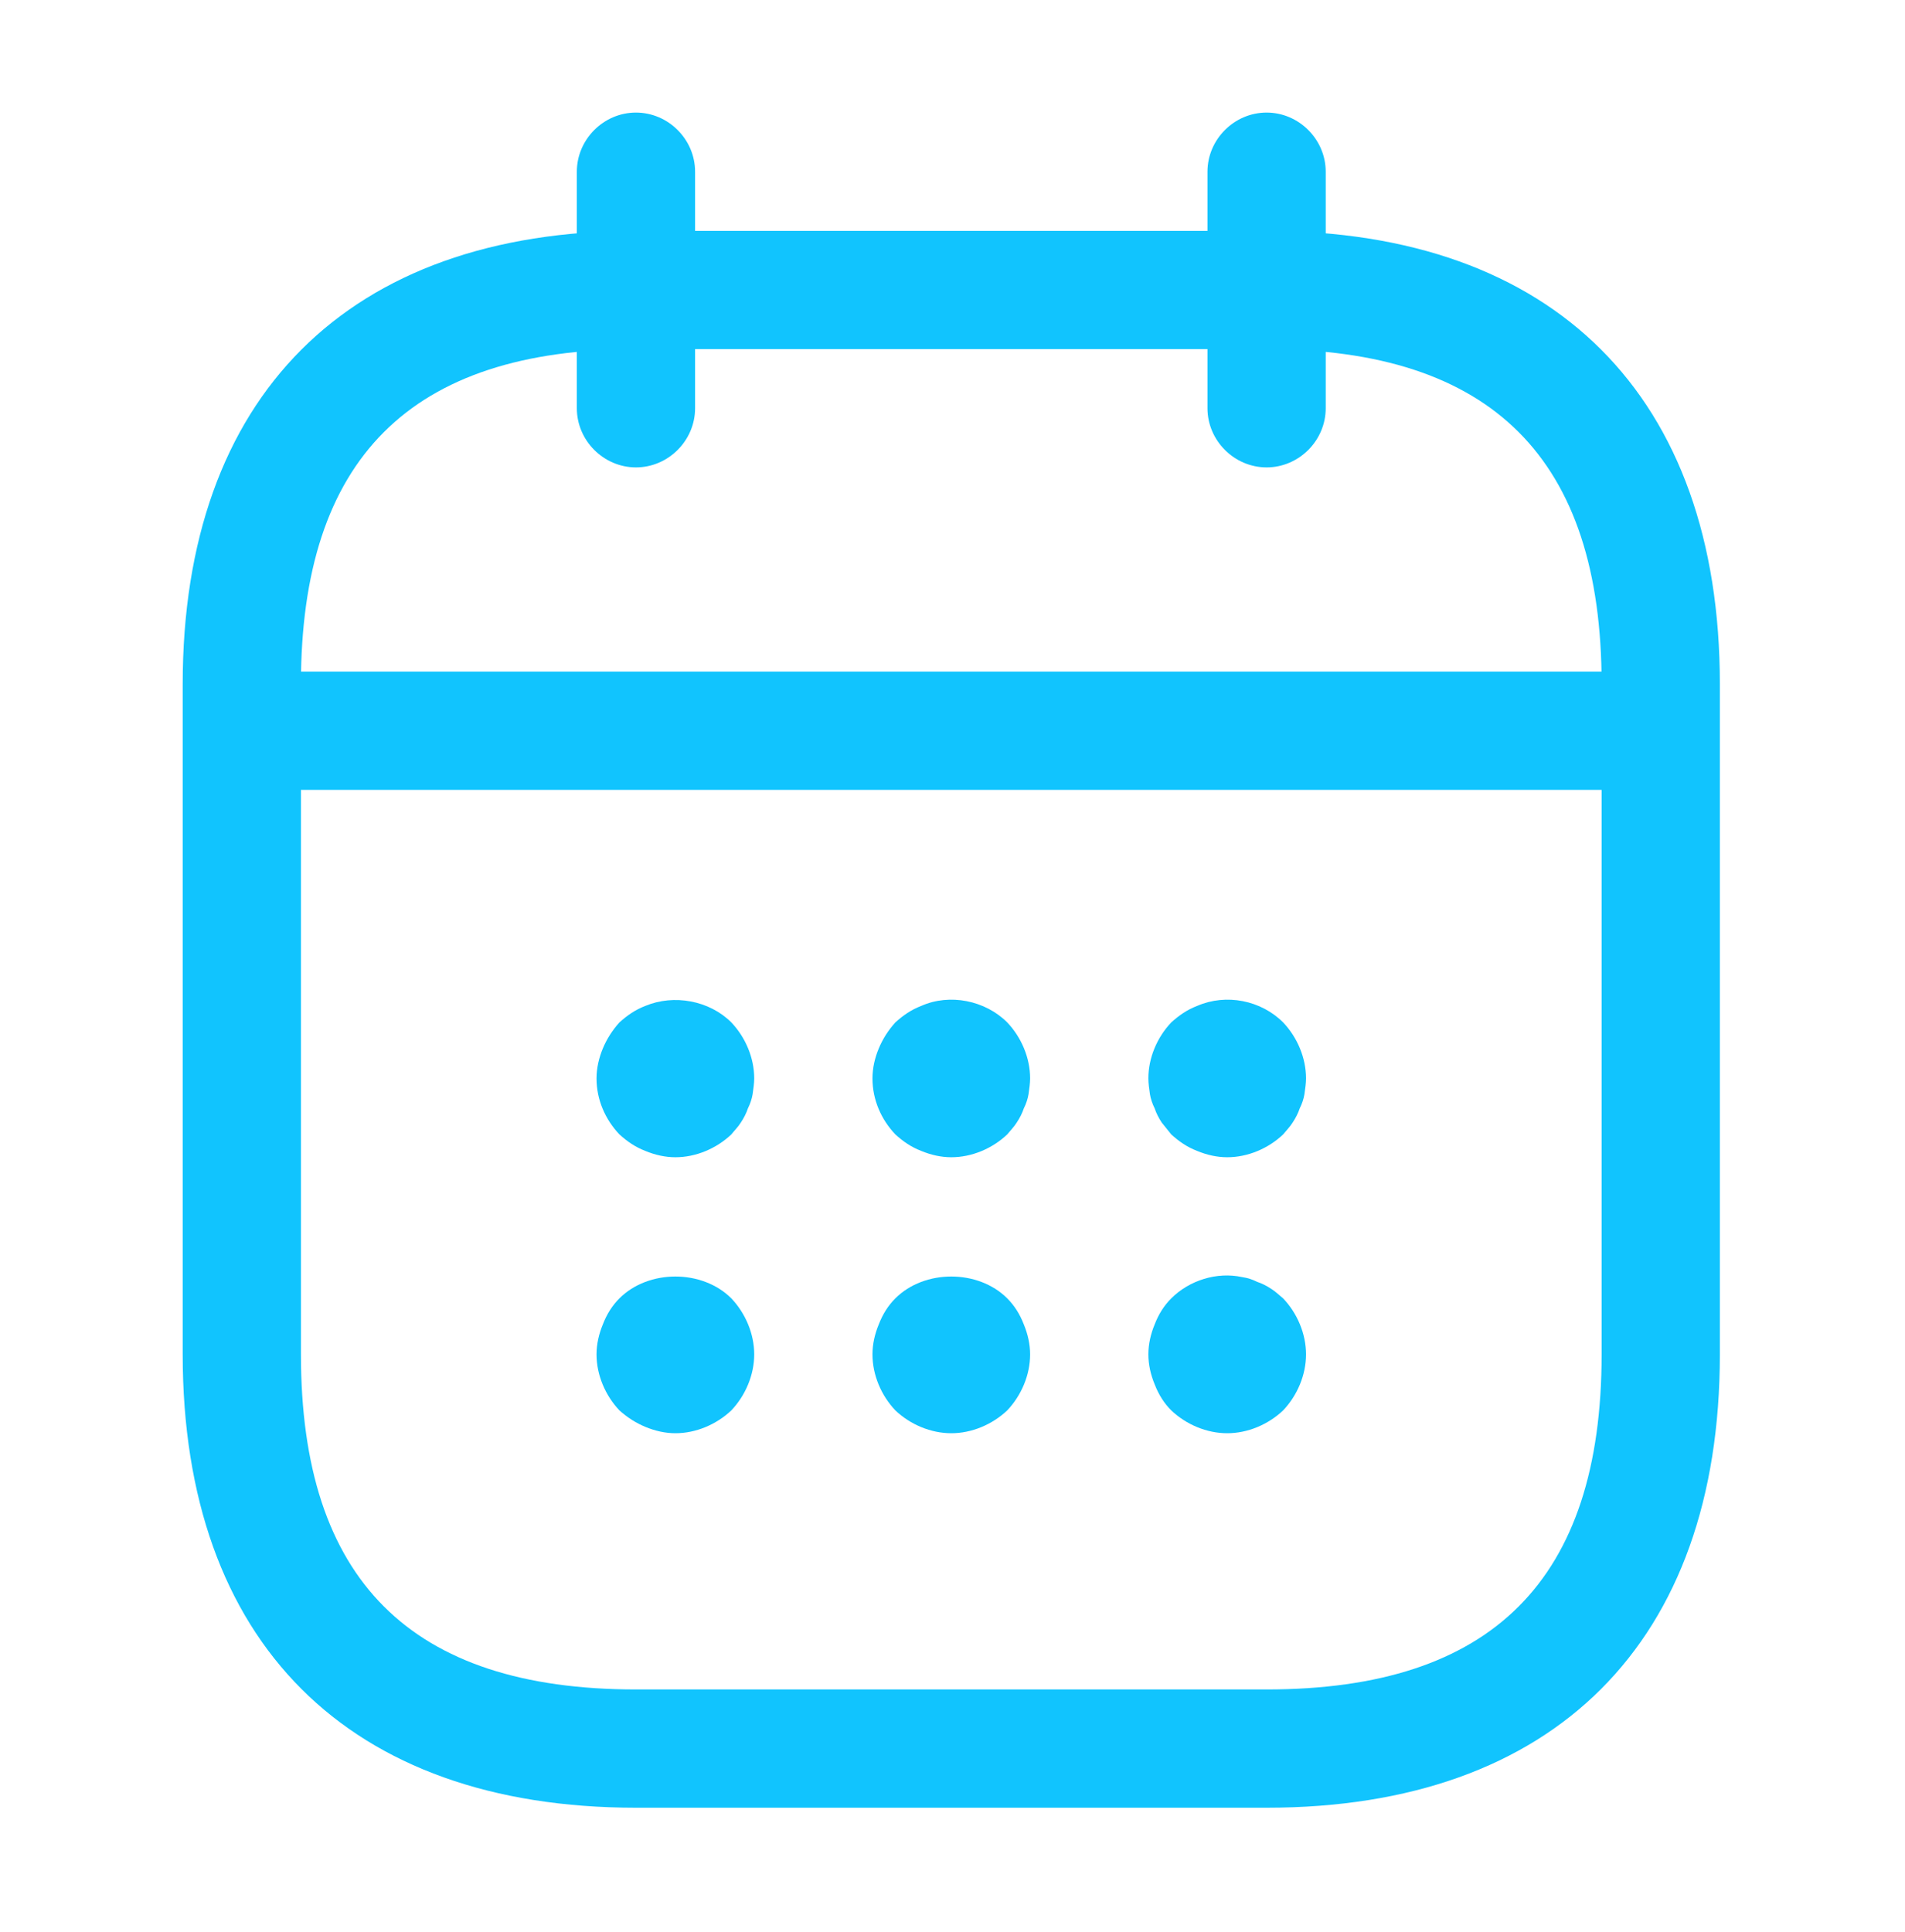 <svg width="71" height="72" viewBox="0 0 71 72" fill="none" xmlns="http://www.w3.org/2000/svg">
<path d="M23.702 17.417C22.498 17.417 21.499 16.418 21.499 15.213V6.399C21.499 5.194 22.498 4.195 23.702 4.195C24.907 4.195 25.906 5.194 25.906 6.399V15.213C25.906 16.418 24.907 17.417 23.702 17.417Z" fill="#11C4FE"/>
<path d="M47.207 17.417C46.002 17.417 45.003 16.418 45.003 15.213V6.399C45.003 5.194 46.002 4.195 47.207 4.195C48.411 4.195 49.41 5.194 49.41 6.399V15.213C49.41 16.418 48.411 17.417 47.207 17.417Z" fill="#11C4FE"/>
<path d="M25.172 43.124C24.79 43.124 24.408 43.036 24.055 42.889C23.673 42.742 23.379 42.537 23.085 42.272C22.557 41.714 22.233 40.98 22.233 40.186C22.233 39.804 22.322 39.422 22.468 39.07C22.615 38.717 22.821 38.394 23.085 38.1C23.379 37.836 23.673 37.63 24.055 37.483C25.113 37.042 26.435 37.278 27.258 38.1C27.786 38.658 28.11 39.422 28.11 40.186C28.11 40.362 28.08 40.568 28.051 40.774C28.021 40.95 27.963 41.126 27.875 41.303C27.816 41.479 27.728 41.655 27.61 41.832C27.522 41.978 27.375 42.125 27.258 42.272C26.699 42.801 25.935 43.124 25.172 43.124Z" fill="#11C4FE"/>
<path d="M35.455 43.124C35.073 43.124 34.691 43.036 34.338 42.889C33.956 42.742 33.662 42.537 33.369 42.272C32.84 41.714 32.517 40.98 32.517 40.186C32.517 39.804 32.605 39.422 32.752 39.07C32.899 38.717 33.104 38.394 33.369 38.1C33.662 37.836 33.956 37.63 34.338 37.483C35.396 37.013 36.718 37.278 37.541 38.1C38.069 38.659 38.393 39.422 38.393 40.186C38.393 40.363 38.363 40.568 38.334 40.774C38.304 40.95 38.246 41.127 38.158 41.303C38.099 41.479 38.011 41.655 37.893 41.832C37.805 41.979 37.658 42.126 37.541 42.272C36.982 42.801 36.218 43.124 35.455 43.124Z" fill="#11C4FE"/>
<path d="M45.738 43.124C45.356 43.124 44.974 43.036 44.621 42.889C44.239 42.742 43.946 42.537 43.652 42.272C43.534 42.126 43.417 41.979 43.299 41.832C43.182 41.655 43.093 41.479 43.035 41.303C42.947 41.127 42.888 40.95 42.858 40.774C42.829 40.568 42.8 40.363 42.8 40.186C42.8 39.422 43.123 38.659 43.652 38.1C43.946 37.836 44.239 37.63 44.621 37.483C45.708 37.013 47.001 37.278 47.824 38.1C48.353 38.659 48.676 39.422 48.676 40.186C48.676 40.363 48.646 40.568 48.617 40.774C48.588 40.95 48.529 41.127 48.441 41.303C48.382 41.479 48.294 41.655 48.176 41.832C48.088 41.979 47.941 42.126 47.824 42.272C47.266 42.801 46.502 43.124 45.738 43.124Z" fill="#11C4FE"/>
<path d="M25.172 53.408C24.79 53.408 24.408 53.319 24.055 53.172C23.703 53.026 23.379 52.82 23.085 52.556C22.557 51.997 22.233 51.233 22.233 50.469C22.233 50.088 22.322 49.706 22.468 49.353C22.615 48.971 22.821 48.648 23.085 48.383C24.173 47.297 26.17 47.297 27.258 48.383C27.786 48.942 28.11 49.706 28.11 50.469C28.11 51.233 27.786 51.997 27.258 52.556C26.699 53.084 25.935 53.408 25.172 53.408Z" fill="#11C4FE"/>
<path d="M35.455 53.408C34.691 53.408 33.927 53.084 33.369 52.556C32.84 51.997 32.517 51.233 32.517 50.469C32.517 50.088 32.605 49.706 32.752 49.353C32.899 48.971 33.104 48.648 33.369 48.383C34.456 47.297 36.454 47.297 37.541 48.383C37.805 48.648 38.011 48.971 38.158 49.353C38.304 49.706 38.393 50.088 38.393 50.469C38.393 51.233 38.069 51.997 37.541 52.556C36.982 53.084 36.218 53.408 35.455 53.408Z" fill="#11C4FE"/>
<path d="M45.738 53.408C44.974 53.408 44.21 53.084 43.652 52.556C43.387 52.291 43.182 51.968 43.035 51.586C42.888 51.233 42.8 50.852 42.8 50.47C42.8 50.088 42.888 49.706 43.035 49.353C43.182 48.971 43.387 48.648 43.652 48.384C44.328 47.708 45.356 47.385 46.296 47.59C46.502 47.62 46.678 47.678 46.854 47.767C47.031 47.825 47.207 47.913 47.383 48.031C47.53 48.119 47.677 48.266 47.824 48.384C48.353 48.942 48.676 49.706 48.676 50.47C48.676 51.233 48.353 51.997 47.824 52.556C47.266 53.084 46.502 53.408 45.738 53.408Z" fill="#11C4FE"/>
<path d="M60.428 29.433H10.481C9.277 29.433 8.278 28.434 8.278 27.23C8.278 26.025 9.277 25.026 10.481 25.026H60.428C61.633 25.026 62.631 26.025 62.631 27.23C62.631 28.434 61.633 29.433 60.428 29.433Z" fill="#11C4FE"/>
<path d="M47.207 67.363H23.703C12.979 67.363 6.809 61.193 6.809 50.469V25.496C6.809 14.772 12.979 8.603 23.703 8.603H47.207C57.931 8.603 64.1 14.772 64.1 25.496V50.469C64.1 61.193 57.931 67.363 47.207 67.363ZM23.703 13.01C15.3 13.01 11.216 17.093 11.216 25.496V50.469C11.216 58.872 15.3 62.956 23.703 62.956H47.207C55.61 62.956 59.693 58.872 59.693 50.469V25.496C59.693 17.093 55.61 13.01 47.207 13.01H23.703Z" fill="#11C4FE"/>
</svg>
